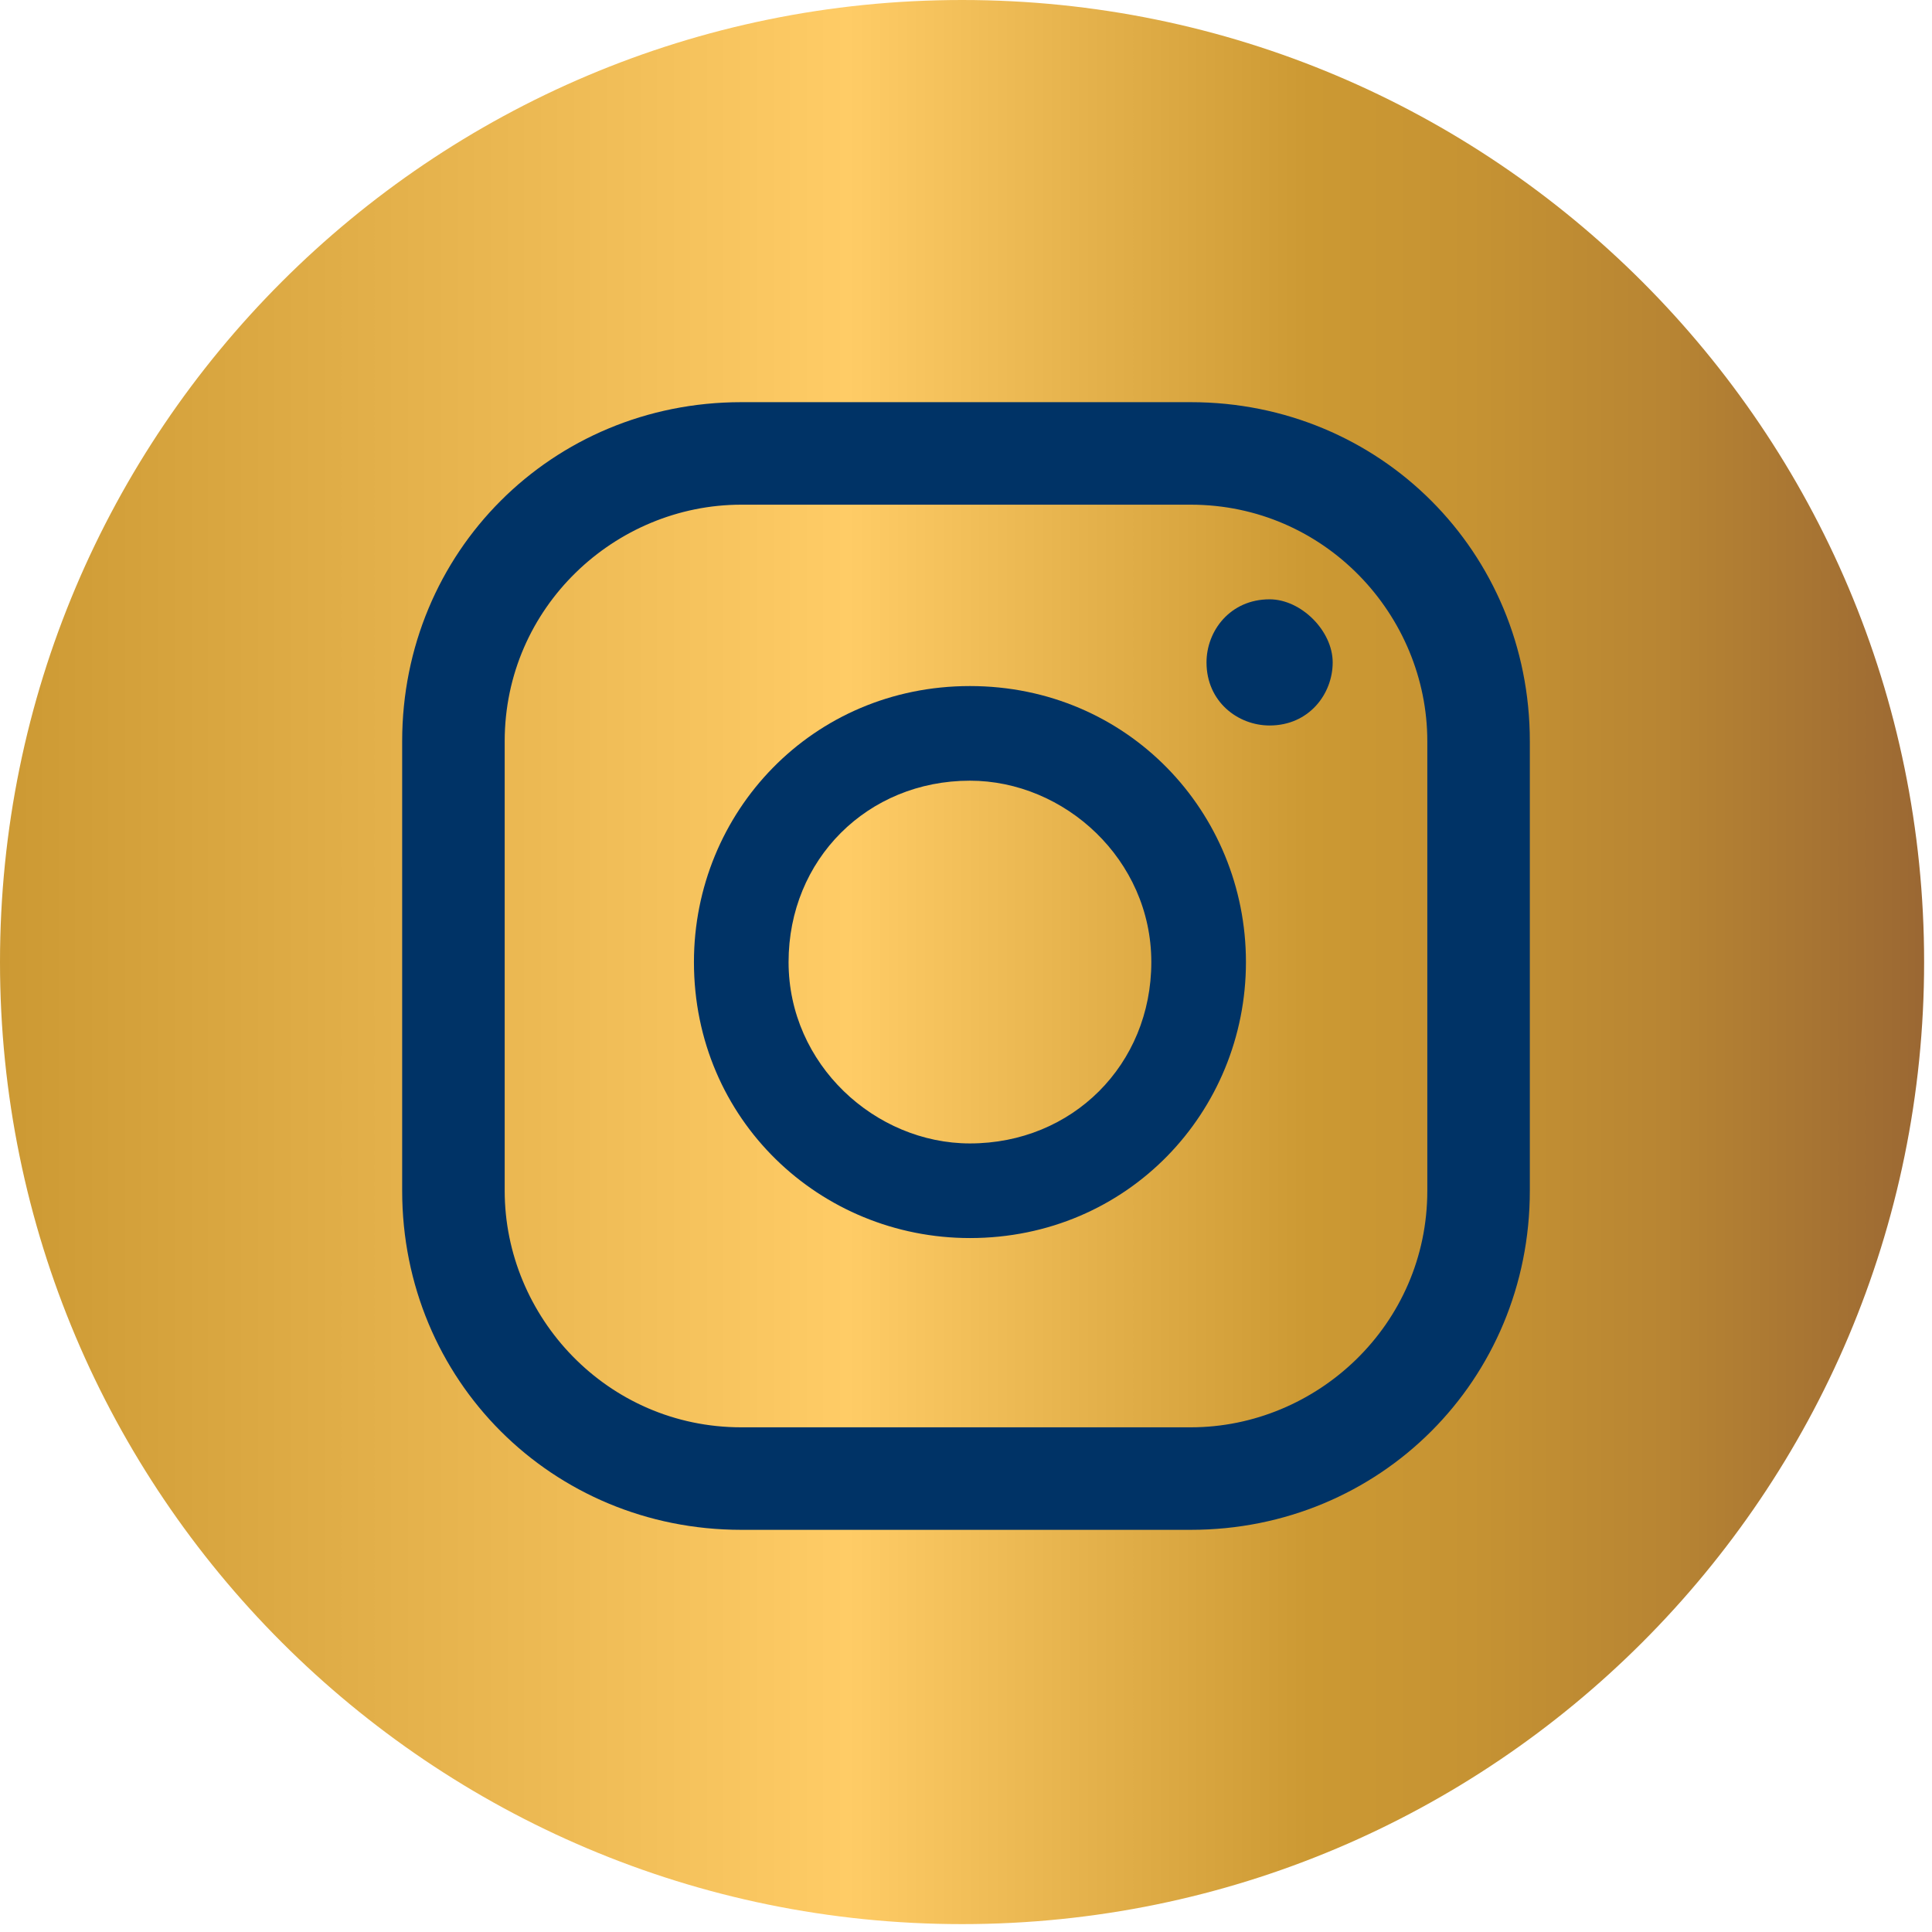 <svg width="49" height="49" viewBox="0 0 49 49" fill="none" xmlns="http://www.w3.org/2000/svg">
<g clip-path="url(#clip0_14_100)">
<path d="M24.4 48.8C37.876 48.8 48.8 37.876 48.8 24.4C48.8 10.924 37.876 0 24.4 0C10.924 0 0 10.924 0 24.4C0 37.876 10.924 48.8 24.4 48.8Z" fill="url(#paint0_linear_14_100)"/>
<path d="M32.2 15.2C31.2 15.2 30.6 16 30.6 16.8C30.6 17.8 31.4 18.4 32.2 18.4C33.2 18.4 33.8 17.6 33.8 16.8C33.8 16 33 15.2 32.2 15.2Z" fill="#003366"/>
<path d="M24.6 17.4C20.6 17.4 17.6 20.6 17.6 24.4C17.6 28.4 20.8 31.4 24.6 31.4C28.6 31.4 31.6 28.2 31.6 24.4C31.6 20.6 28.6 17.4 24.6 17.4ZM24.6 29C22.2 29 20 27 20 24.4C20 21.8 22 19.8 24.6 19.8C27 19.8 29.2 21.8 29.2 24.4C29.2 27 27.2 29 24.6 29Z" fill="#003366"/>
<path d="M30.2 38.8H18.8C14 38.8 10.2 35 10.2 30.2V18.8C10.2 14 14 10.2 18.8 10.2H30.2C35 10.2 38.8 14 38.8 18.8V30.2C38.8 35 35 38.8 30.2 38.8ZM18.8 12.8C15.6 12.8 12.8 15.4 12.8 18.8V30.2C12.8 33.4 15.4 36.2 18.8 36.2H30.2C33.4 36.2 36.2 33.6 36.2 30.2V18.8C36.2 15.6 33.6 12.8 30.2 12.8H18.8Z" fill="#003366"/>
</g>
<defs>
<linearGradient id="paint0_linear_14_100" x1="0" y1="24.5" x2="49" y2="24.5" gradientUnits="userSpaceOnUse">
<stop stop-color="#CC9933"/>
<stop offset="0.439" stop-color="#FFCC66"/>
<stop offset="0.678" stop-color="#CC9933"/>
<stop offset="0.761" stop-color="#C69333"/>
<stop offset="0.868" stop-color="#B78433"/>
<stop offset="0.986" stop-color="#9D6A33"/>
<stop offset="1" stop-color="#996633"/>
</linearGradient>
<clipPath id="clip0_14_100">
<rect width="49" height="49" fill="white"/>
</clipPath>
</defs>
</svg>
